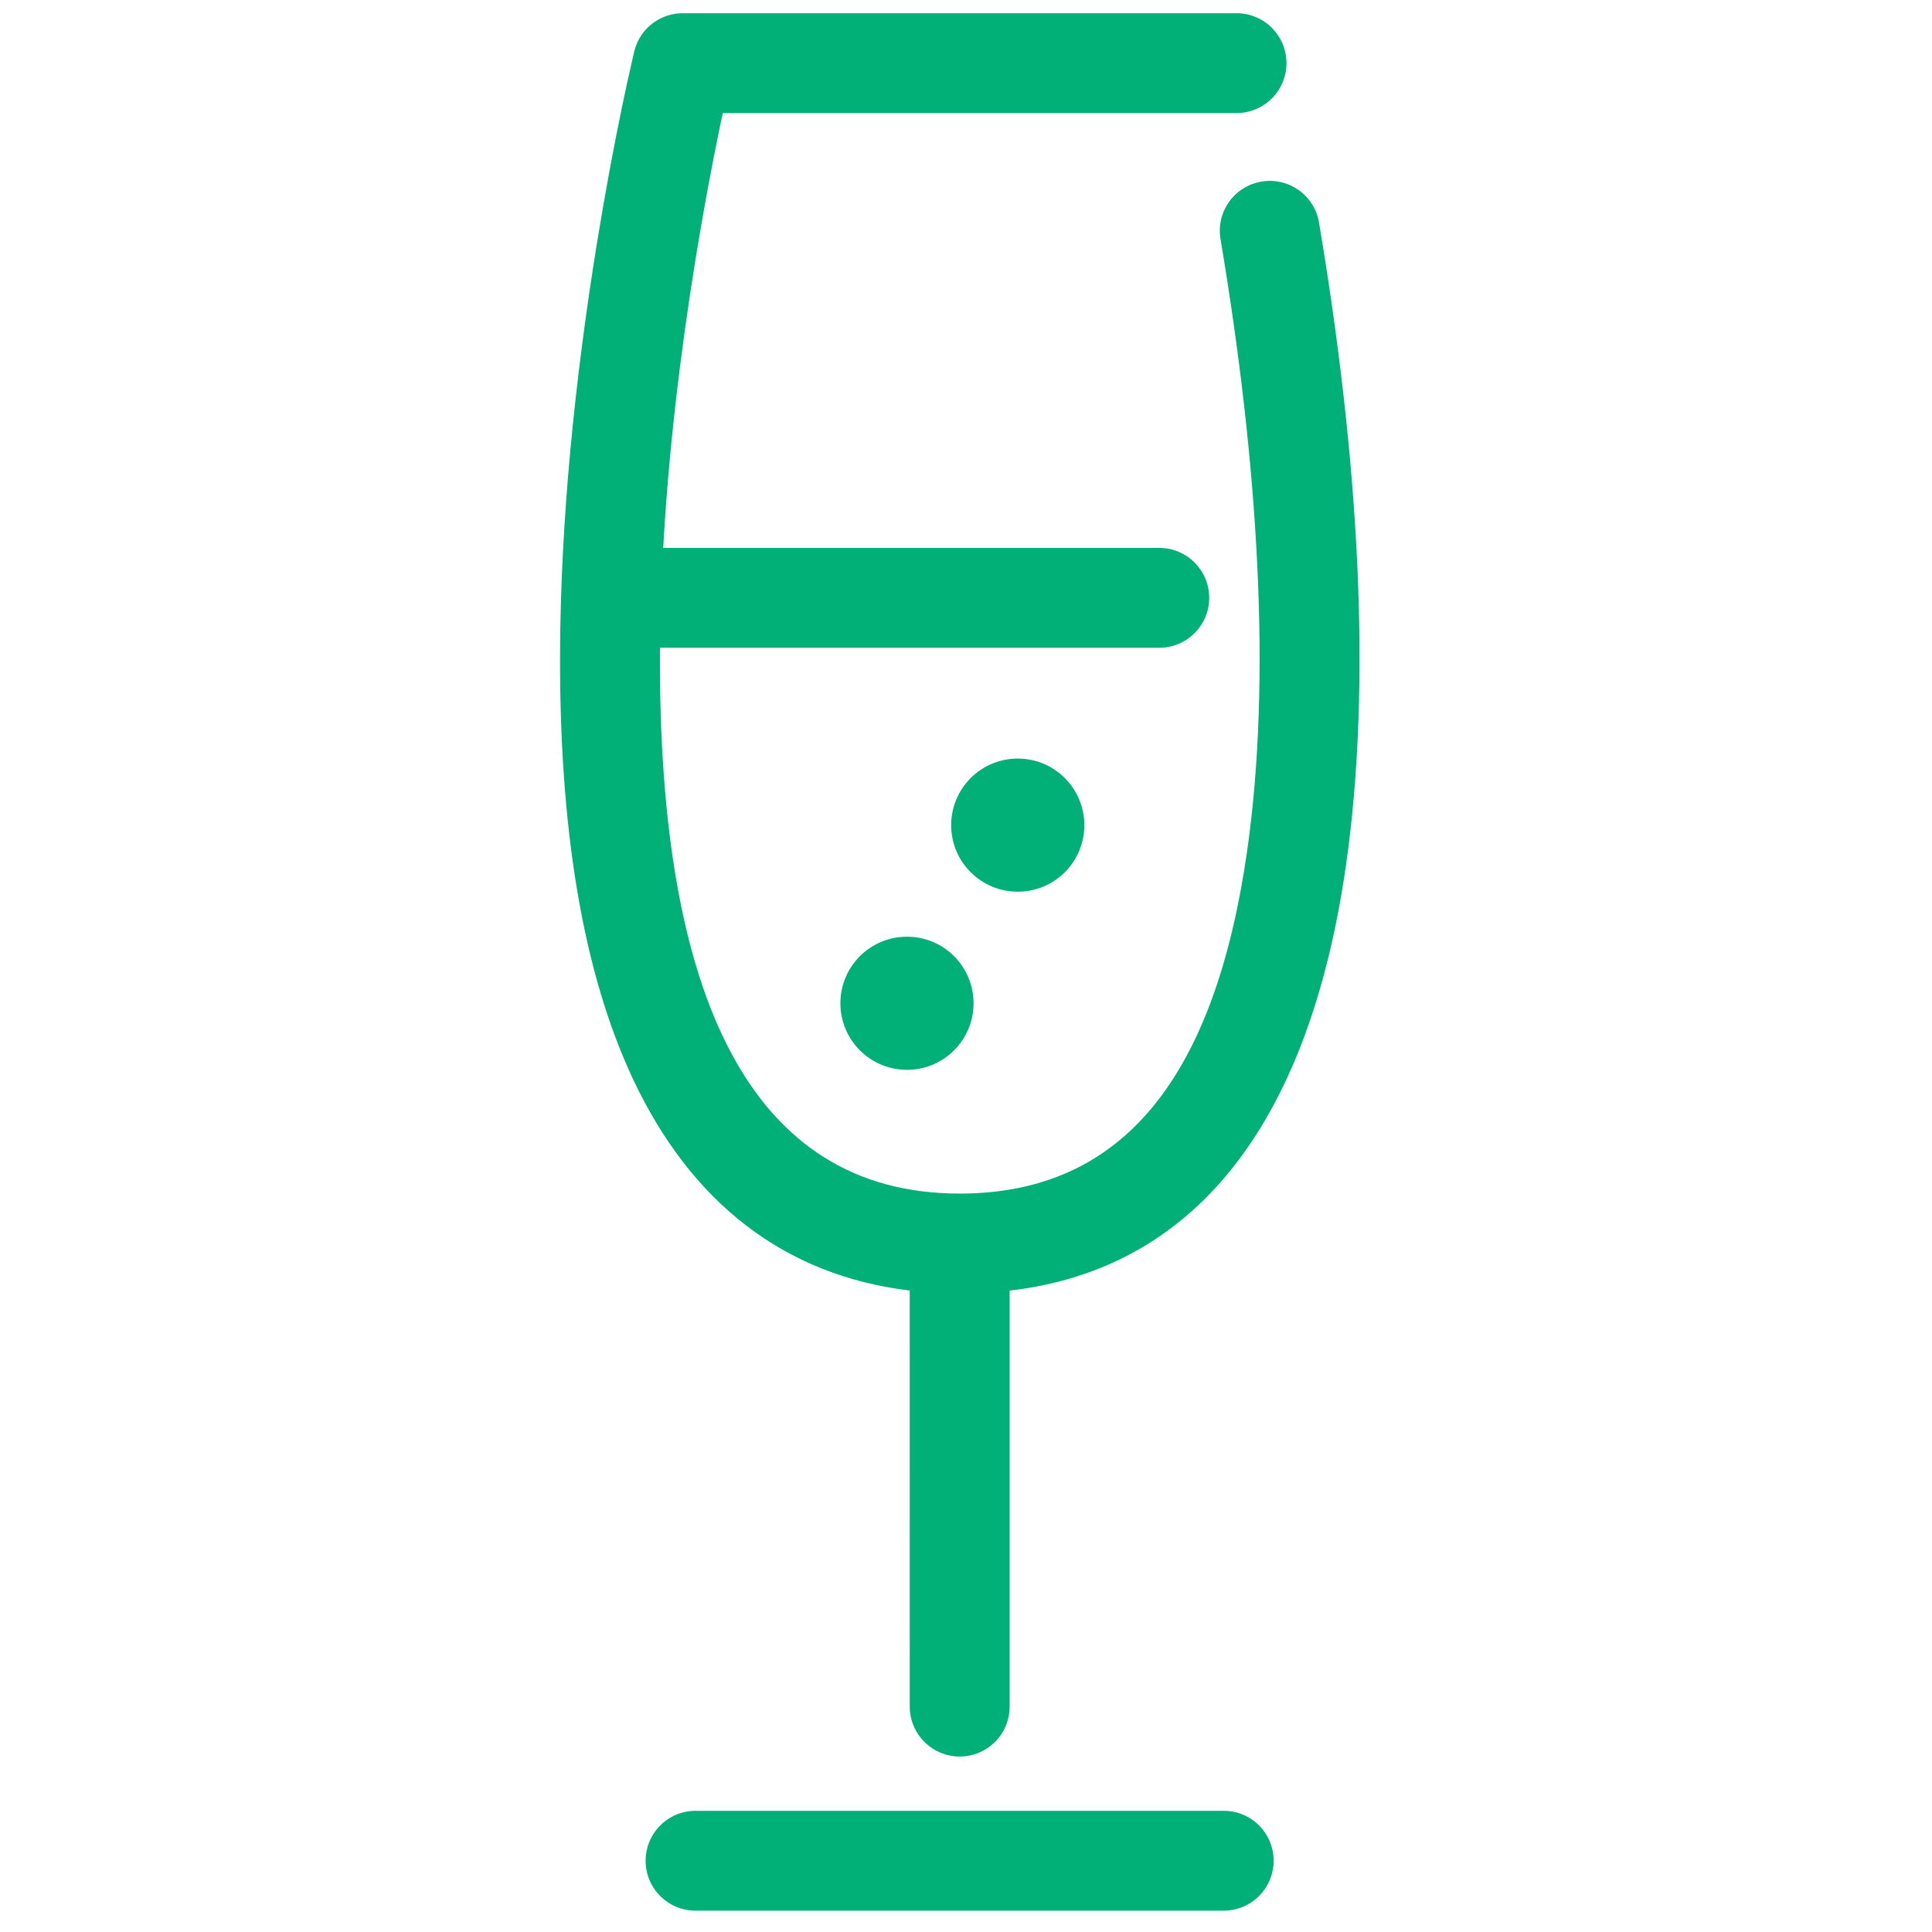 <?xml version="1.0" encoding="UTF-8"?>
<svg width="100px" height="100px" viewBox="0 0 100 100" version="1.1" xmlns="http://www.w3.org/2000/svg" xmlns:xlink="http://www.w3.org/1999/xlink">
    <!-- Generator: Sketch 63.1 (92452) - https://sketch.com -->
    <title>ChampagneGlass</title>
    <desc>Created with Sketch.</desc>
    <g id="ChampagneGlass" stroke="none" stroke-width="1" fill="none" fill-rule="evenodd">
        <path d="M63.339,93.727 C64.766,93.727 65.923,94.884 65.923,96.311 C65.923,97.684 64.854,98.806 63.502,98.891 L63.339,98.896 L36.001,98.896 C34.574,98.896 33.417,97.739 33.417,96.311 C33.417,94.939 34.487,93.816 35.838,93.732 L36.001,93.727 L63.339,93.727 Z M64.003,0.684 C65.431,0.684 66.588,1.841 66.588,3.269 C66.588,4.641 65.518,5.764 64.167,5.848 L64.003,5.853 L37.41,5.853 L37.282,6.462 C36.848,8.547 36.414,10.871 36.008,13.372 C35.187,18.436 34.598,23.494 34.327,28.361 L60.003,28.36 C61.431,28.36 62.588,29.517 62.588,30.944 C62.588,32.317 61.518,33.439 60.167,33.524 L60.003,33.529 L34.16,33.529 C34.159,33.628 34.159,33.727 34.158,33.826 C34.087,51.663 38.874,61.779 49.675,61.779 C58.178,61.779 62.873,55.68 64.543,44.109 C65.838,35.131 65.123,23.961 63.174,12.376 C62.937,10.969 63.886,9.635 65.294,9.399 C66.702,9.162 68.035,10.111 68.272,11.519 C70.301,23.587 71.047,35.226 69.659,44.848 C67.818,57.6 62.24,65.642 52.258,66.803 L52.258,88.334 C52.258,89.761 51.101,90.918 49.674,90.918 C48.301,90.918 47.179,89.849 47.094,88.497 L47.089,88.334 L47.088,66.798 C40.545,66.014 35.766,62.193 32.798,55.923 C30.118,50.26 28.954,42.749 28.989,33.806 C29.017,27.02 29.732,19.783 30.906,12.544 C31.324,9.964 31.773,7.565 32.222,5.409 L32.45,4.336 L32.811,2.736 L32.829,2.659 C33.096,1.558 34.046,0.767 35.163,0.69 L35.341,0.684 L64.003,0.684 Z M46.948,48.483 C48.847,48.483 50.391,50.025 50.391,51.931 C50.391,53.832 48.847,55.375 46.948,55.375 C45.04,55.375 43.499,53.832 43.499,51.931 C43.499,50.025 45.04,48.483 46.948,48.483 Z M52.682,39.263 C54.581,39.263 56.125,40.806 56.125,42.712 C56.125,44.613 54.581,46.155 52.682,46.155 C50.774,46.155 49.233,44.613 49.233,42.712 C49.233,40.806 50.774,39.263 52.682,39.263 Z" id="Champagne" fill="#00B077"></path>
    </g>
</svg>